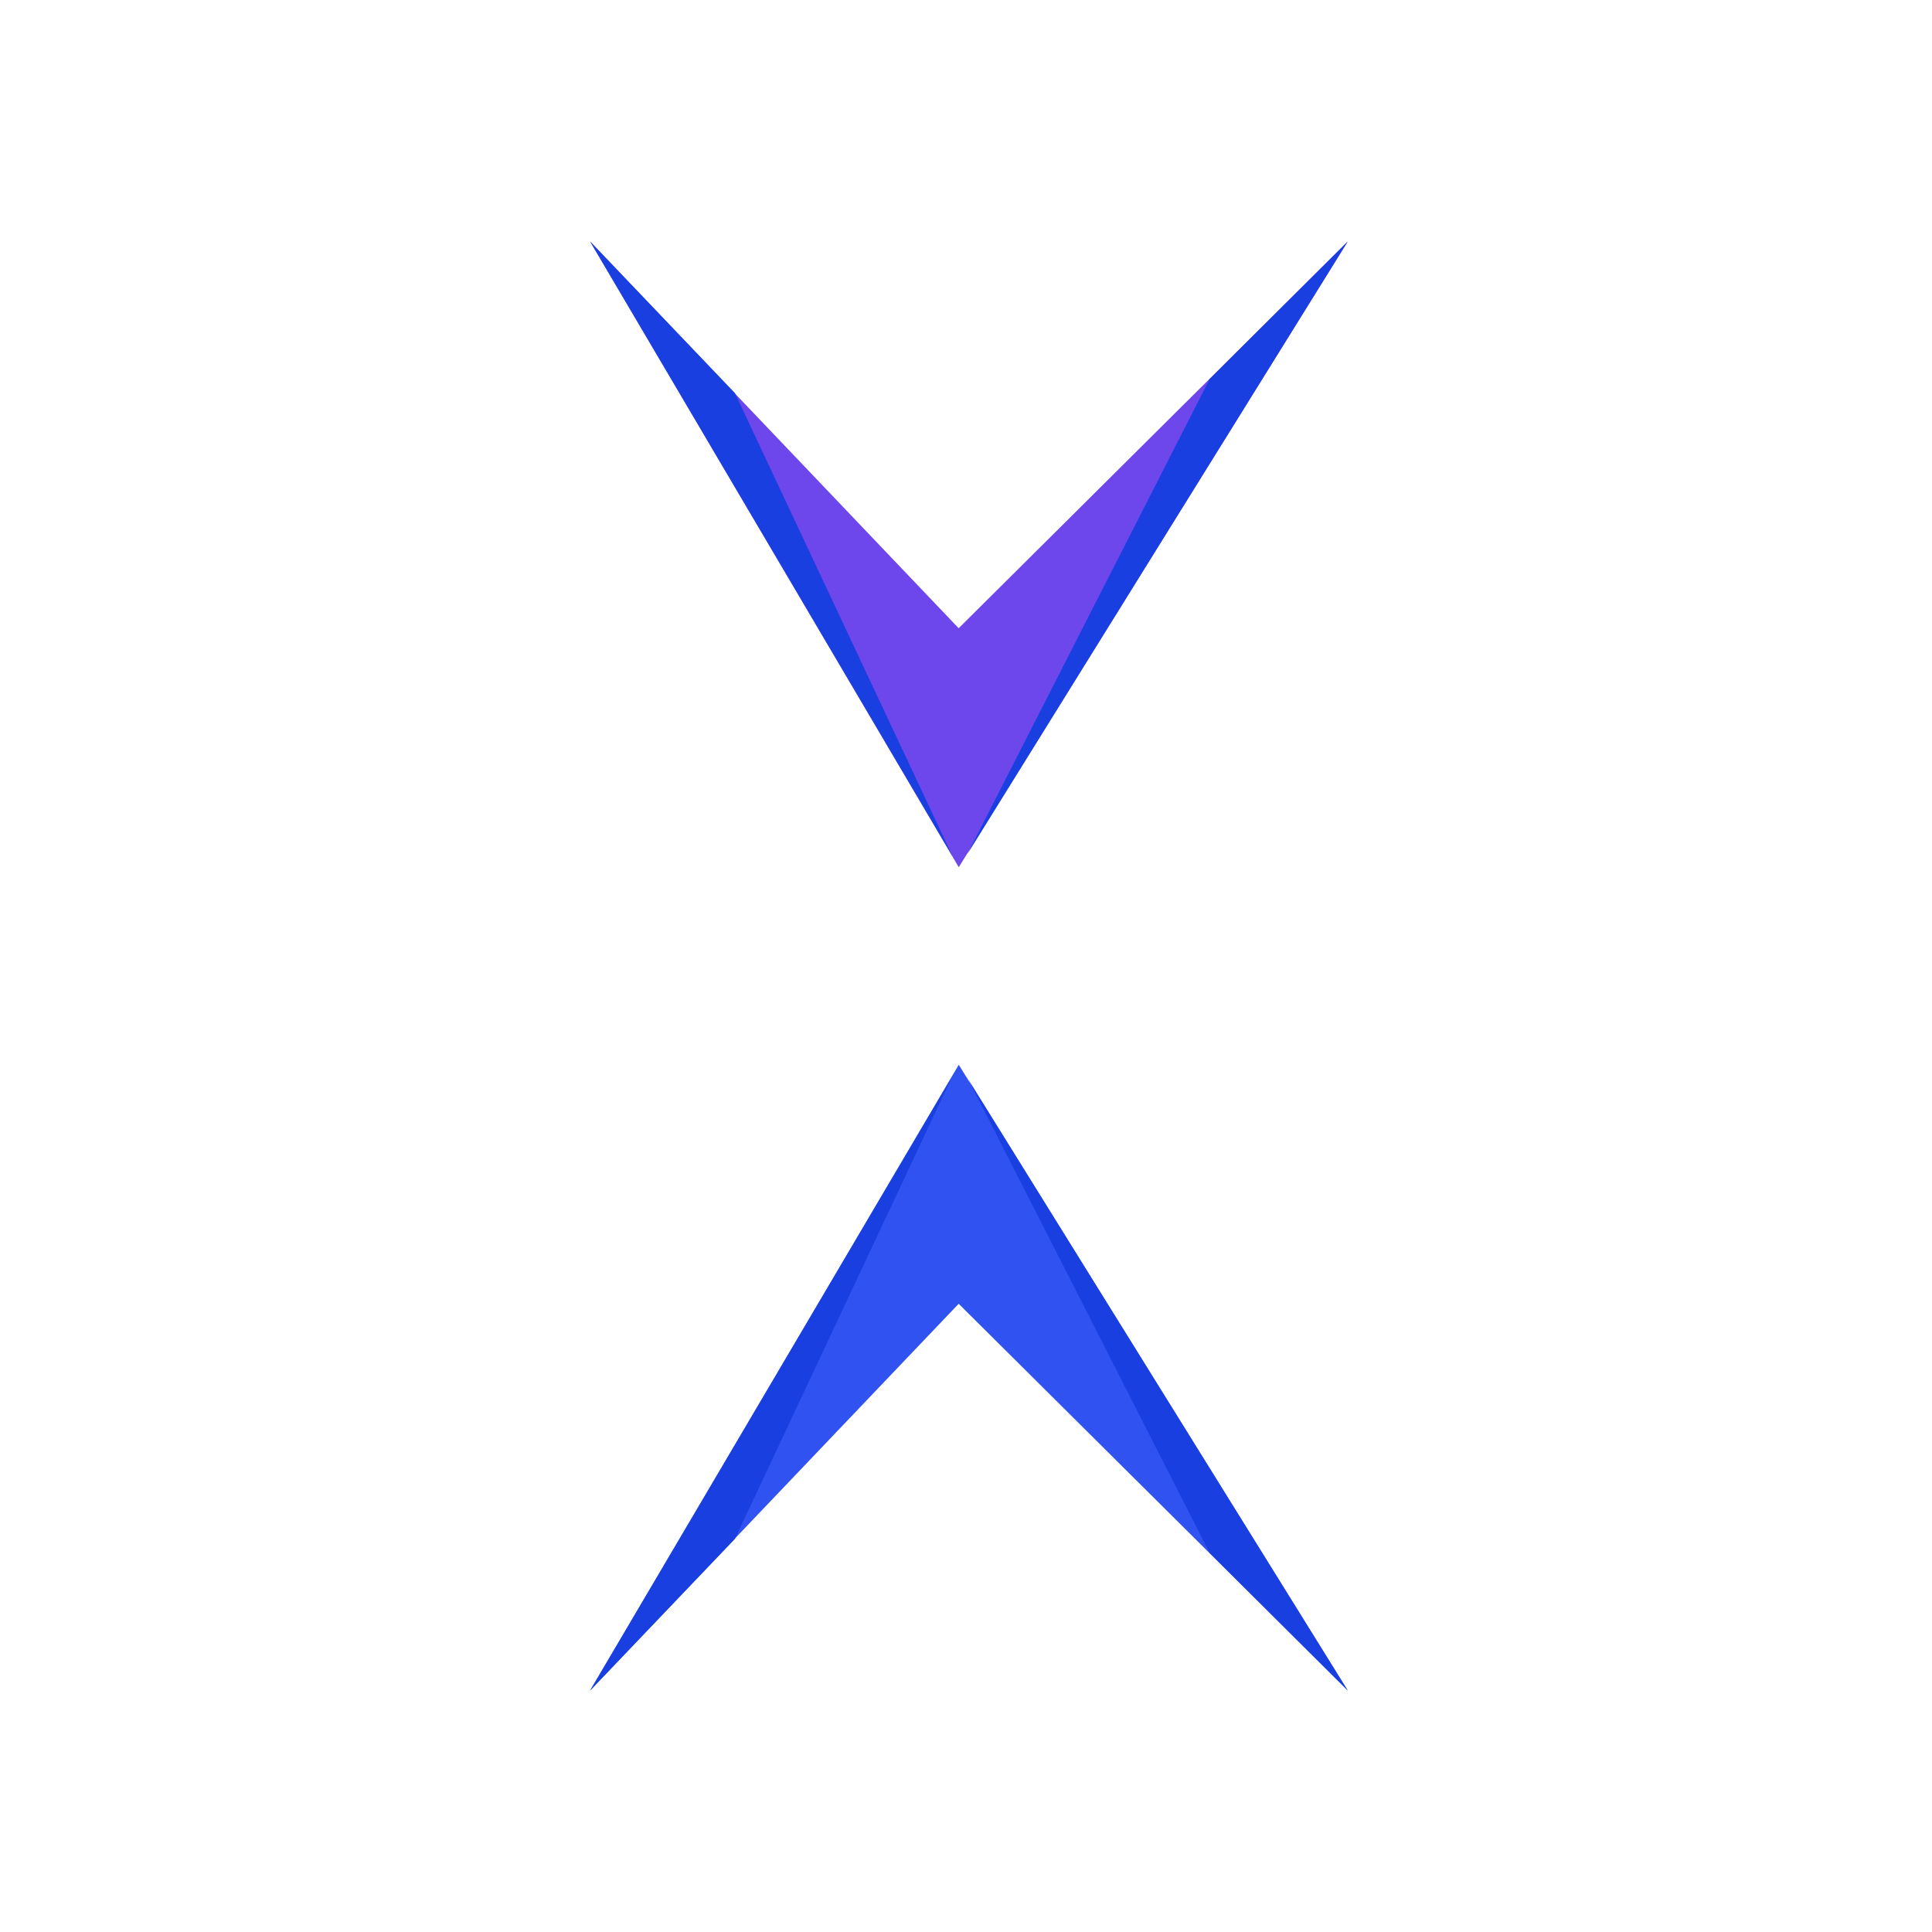 <svg xmlns="http://www.w3.org/2000/svg" width="3em" height="3em" viewBox="0 0 24 24"><g fill="none"><path fill="#6D47EC" d="M11.91 10.773L7.33 3l4.579 4.804L16.742 3z"/><path fill="#193FE0" d="M12.017 10.61L16.742 3l-1.716 1.71zM9.13 4.884L7.331 3l4.5 7.633z"/><path fill="#3052F1" d="M11.91 13.227L7.33 21l4.579-4.804L16.742 21z"/><path fill="#193FE0" d="M12.017 13.39L16.742 21l-1.716-1.71l-3.01-5.906zM9.13 19.116L7.331 21l4.5-7.633z"/><path fill="url(#)" d="M7.742 12.05L3 7.248l4.09-4.145l4.87 7.683l4.95-7.683L21 7.247l-4.742 4.804L21 16.854L16.91 21l-4.95-7.706L7.09 21L3 16.854z"/><defs><linearGradient id="" x1="12" x2="12" y1="3.102" y2="21" gradientUnits="userSpaceOnUse"><stop stop-color="#DD76F9"/><stop offset="1" stop-color="#00C1E3"/></linearGradient></defs></g></svg>